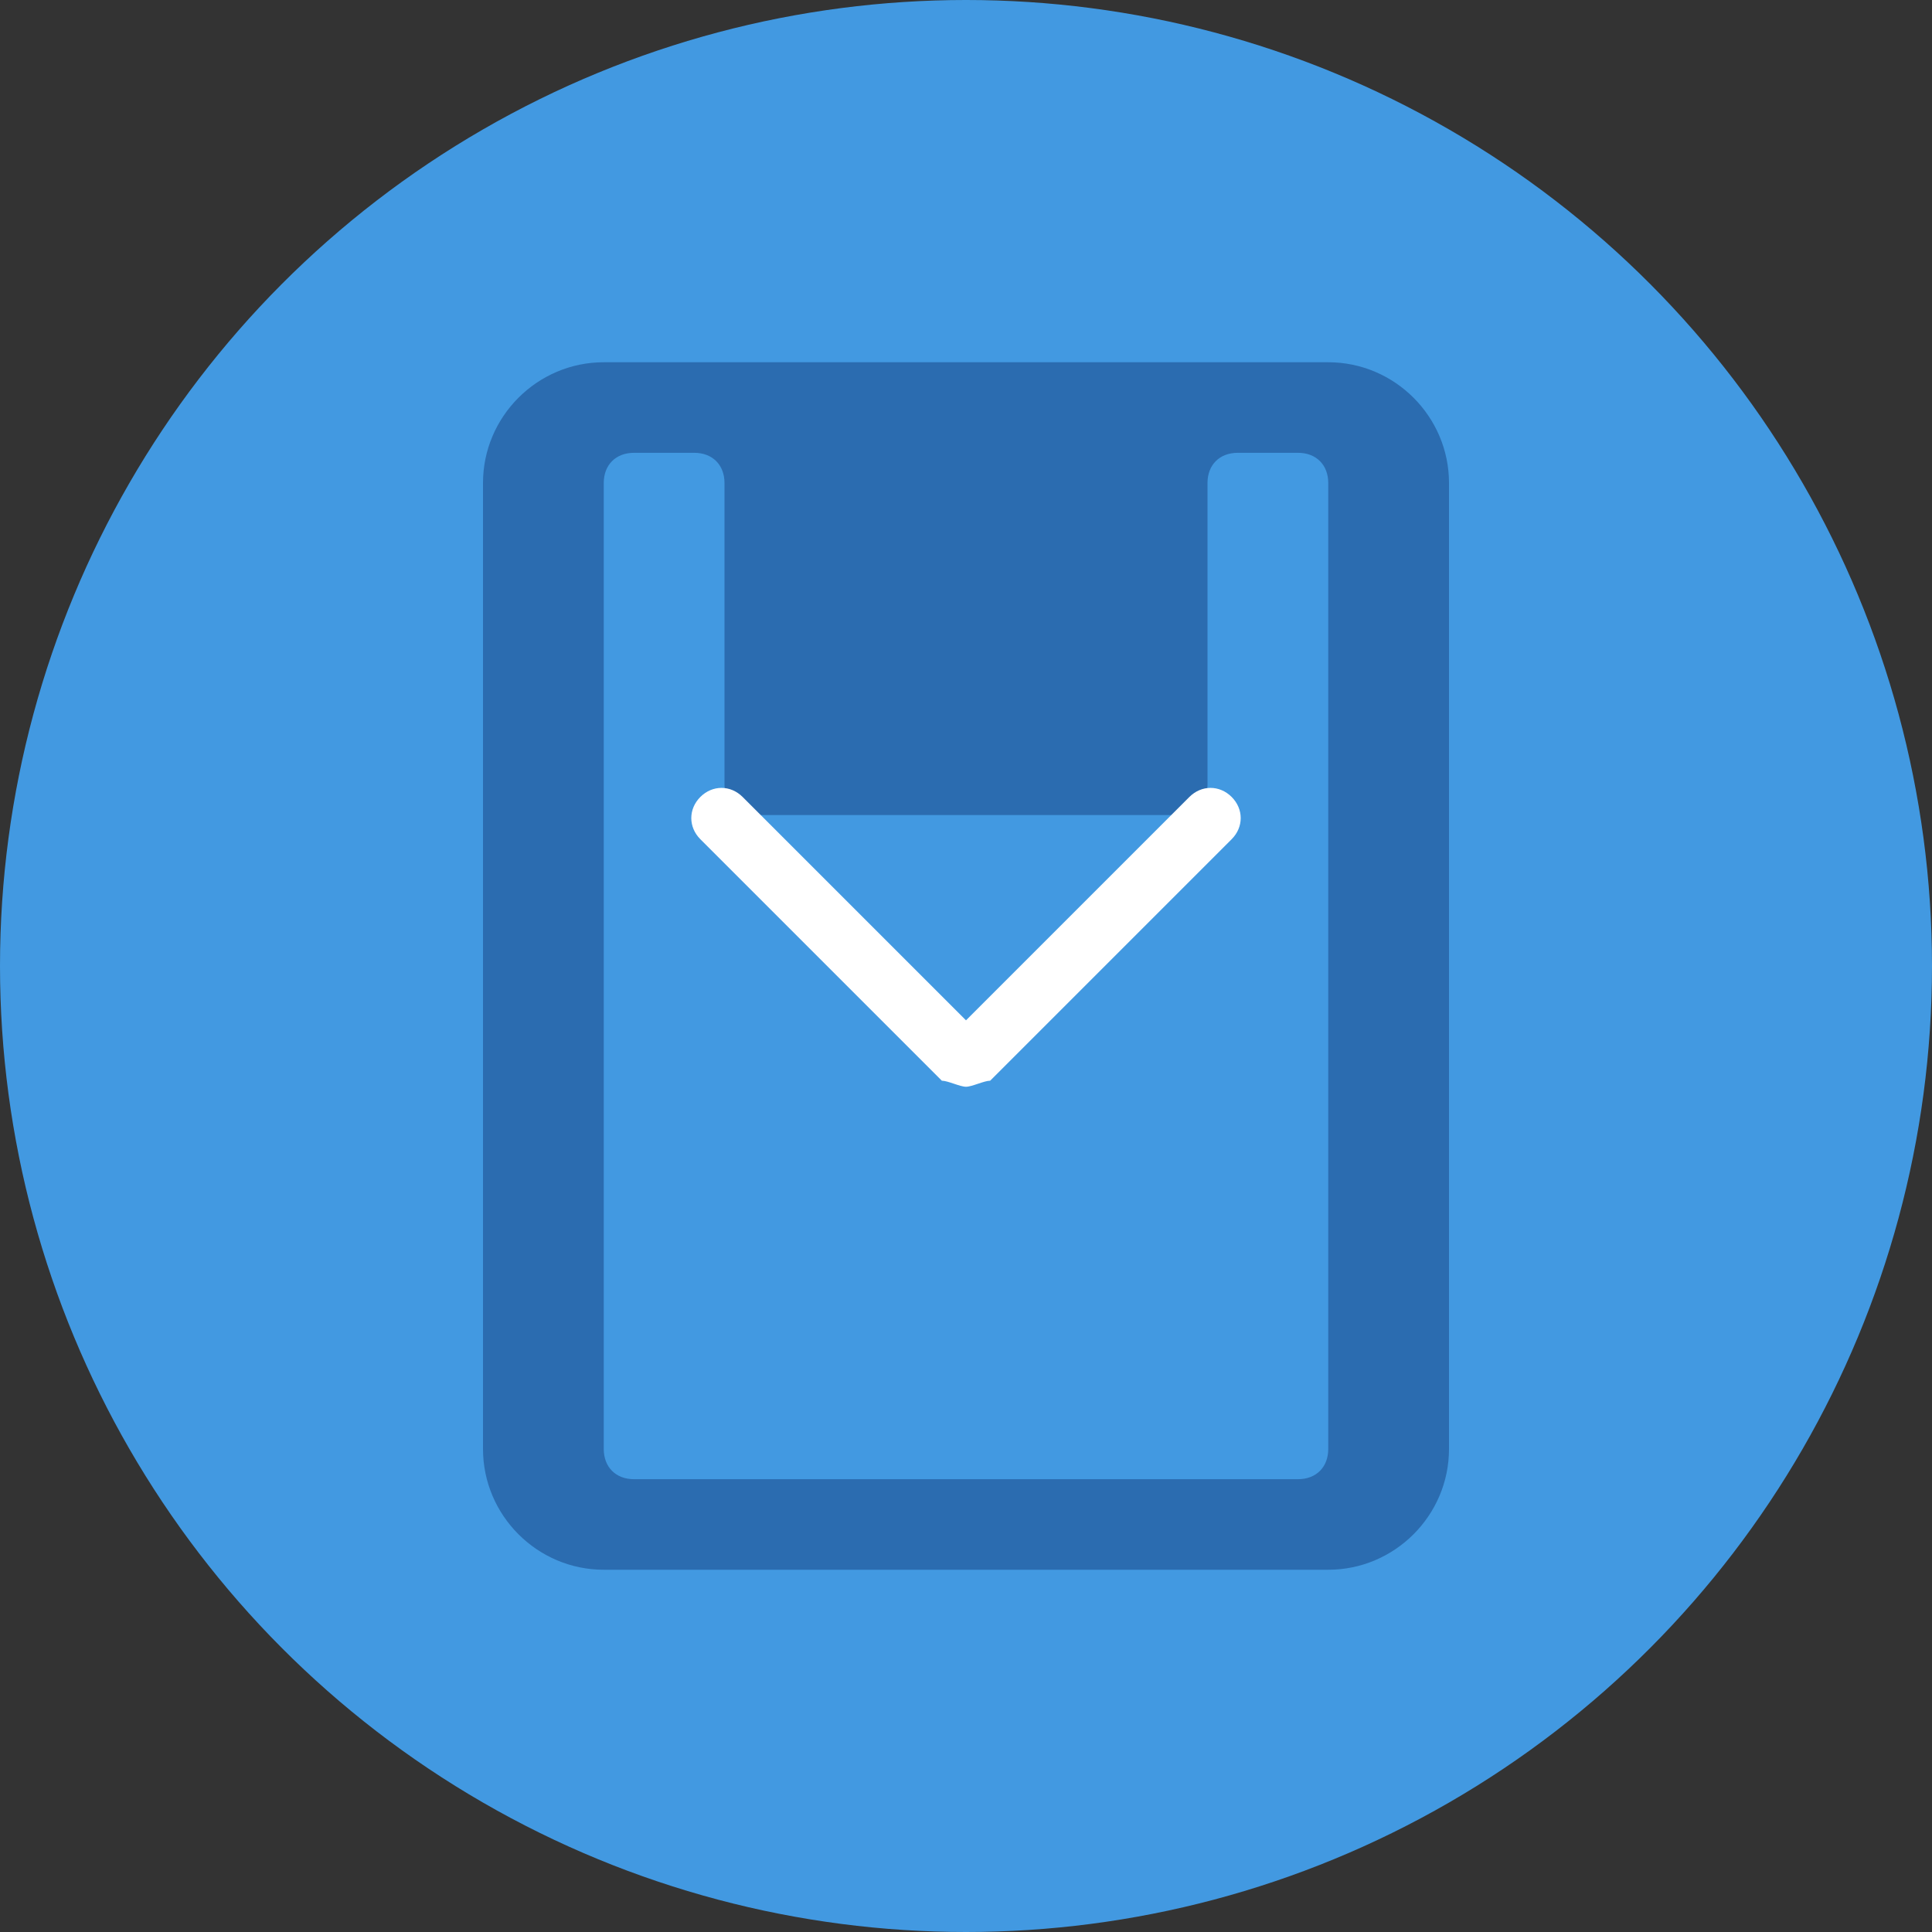 <svg xmlns="http://www.w3.org/2000/svg" width="32" height="32" viewBox="0 0 32 32">
  <rect x="0" y="0" width="32" height="32" fill="#333333" stroke="none"/>
  <style>
    .primary { fill: #2B6CB0; }
    .secondary { fill: #4299E1; }
  </style>
  
  <!-- Background -->
  <circle class="secondary" cx="16" cy="16" r="16" />
  
  <!-- Floppy disk icon simplified -->
  <path class="primary" d="M24,8v16c0,1.1-0.9,2-2,2H10c-1.1,0-2-0.9-2-2V8c0-1.1,0.9-2,2-2h12C23.1,6,24,6.9,24,8z M22,8
    c0-0.3-0.2-0.5-0.5-0.5h-1c-0.3,0-0.5,0.2-0.5,0.5v5c0,0.3-0.2,0.5-0.5,0.5h-7c-0.3,0-0.5-0.2-0.5-0.5V8c0-0.3-0.2-0.5-0.5-0.5h-1
    C10.2,7.5,10,7.7,10,8v16c0,0.3,0.2,0.5,0.5,0.5h11c0.3,0,0.5-0.2,0.5-0.5V8z" />
  
  <!-- Arrow indicating automatic saving -->
  <path fill="white" d="M16,18c-0.1,0-0.3-0.1-0.4-0.1l-4-4c-0.2-0.2-0.2-0.5,0-0.7s0.5-0.2,0.7,0l3.7,3.7l3.7-3.7c0.2-0.2,0.5-0.2,0.7,0
    s0.2,0.5,0,0.7l-4,4C16.3,17.9,16.1,18,16,18z" />
</svg> 